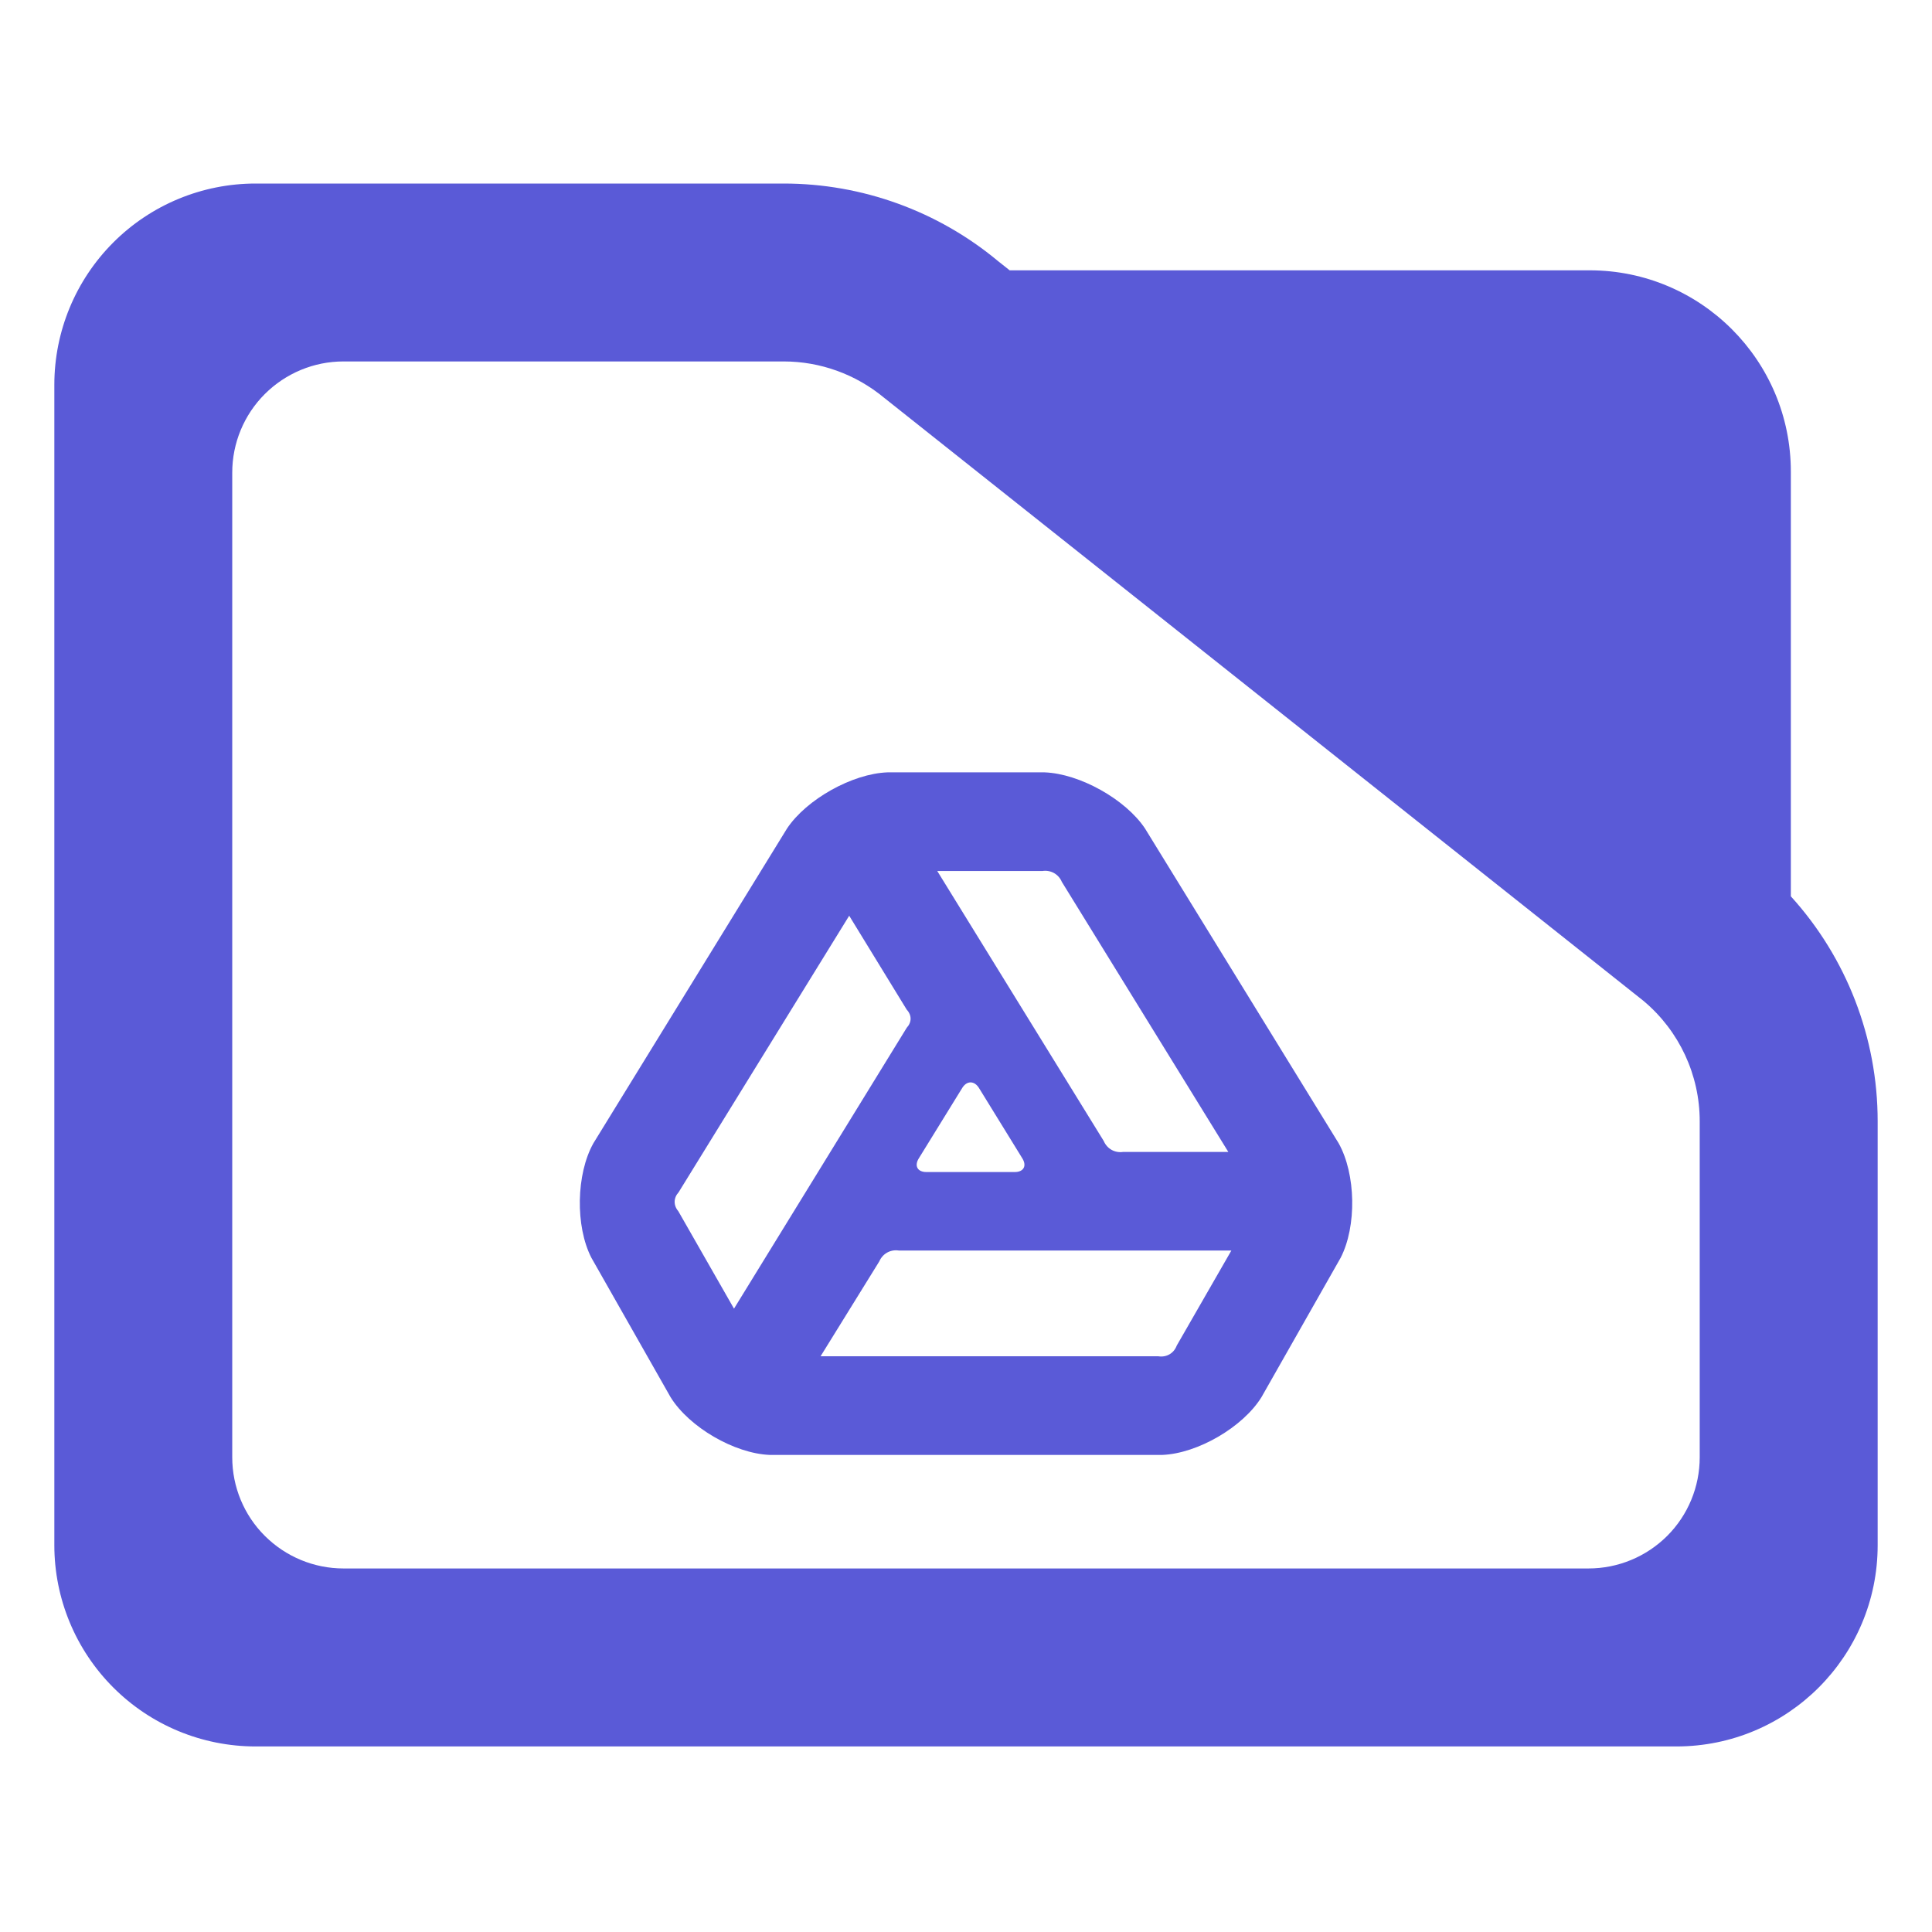 <?xml version="1.0" encoding="utf-8"?>
<svg clip-rule="evenodd" fill-rule="evenodd" stroke-linejoin="round" stroke-miterlimit="2" viewBox="0 0 48 48" xmlns="http://www.w3.org/2000/svg">
  <path fill="rgb(90, 90, 215)" d="M 44.493 22.269 C 45.873 23.788 46.65 25.778 46.65 27.857 L 46.65 38.39 C 46.65 41.152 44.412 43.39 41.65 43.39 L 6.35 43.39 C 5.023 43.39 3.751 42.863 2.815 41.926 C 1.877 40.988 1.35 39.716 1.35 38.39 L 1.35 9.56 C 1.35 8.233 1.877 6.962 2.815 6.024 C 3.751 5.087 5.023 4.56 6.35 4.56 L 19.47 4.56 C 21.415 4.56 23.3 5.241 24.795 6.486 L 25.085 6.716 L 39.494 6.716 C 42.255 6.716 44.493 8.955 44.493 11.716 Z M 40.824 24.86 L 21.96 9.878 C 21.259 9.298 20.38 8.98 19.47 8.98 L 8.533 8.98 C 7.8 8.98 7.098 9.272 6.579 9.79 C 6.061 10.307 5.77 11.01 5.77 11.742 L 5.77 36.206 C 5.77 36.939 6.061 37.642 6.579 38.158 C 7.098 38.676 7.8 38.968 8.533 38.968 L 39.467 38.968 C 40.2 38.968 40.902 38.676 41.42 38.16 C 41.939 37.642 42.229 36.939 42.229 36.206 L 42.229 27.857 C 42.229 26.707 41.722 25.616 40.842 24.875 Z M 23.905 27.032 L 22.827 28.78 C 22.711 28.967 22.796 29.119 23.016 29.119 L 25.211 29.119 C 25.431 29.119 25.516 28.967 25.4 28.78 L 24.323 27.032 C 24.207 26.845 24.02 26.845 23.905 27.032 Z M 14.743 28.403 L 19.554 20.583 C 20.038 19.857 21.177 19.221 22.049 19.189 L 25.952 19.189 C 26.824 19.221 27.963 19.857 28.447 20.583 L 33.258 28.403 C 33.688 29.169 33.71 30.469 33.308 31.249 L 31.34 34.714 C 30.877 35.459 29.752 36.113 28.876 36.147 L 19.124 36.147 C 18.249 36.113 17.123 35.459 16.661 34.714 L 14.693 31.249 C 14.291 30.469 14.313 29.169 14.743 28.403 Z M 23.286 21.64 L 27.422 28.348 C 27.504 28.541 27.699 28.651 27.907 28.619 L 30.517 28.619 L 26.381 21.91 C 26.3 21.717 26.104 21.608 25.896 21.64 Z M 18.236 32.513 L 22.527 25.535 C 22.655 25.396 22.656 25.223 22.527 25.084 L 21.098 22.751 L 16.861 29.62 C 16.732 29.761 16.728 29.946 16.852 30.091 Z M 20.387 33.696 L 28.776 33.696 C 28.98 33.729 29.164 33.624 29.236 33.43 L 30.593 31.069 L 22.33 31.069 C 22.123 31.037 21.928 31.147 21.845 31.34 Z"/>
</svg>